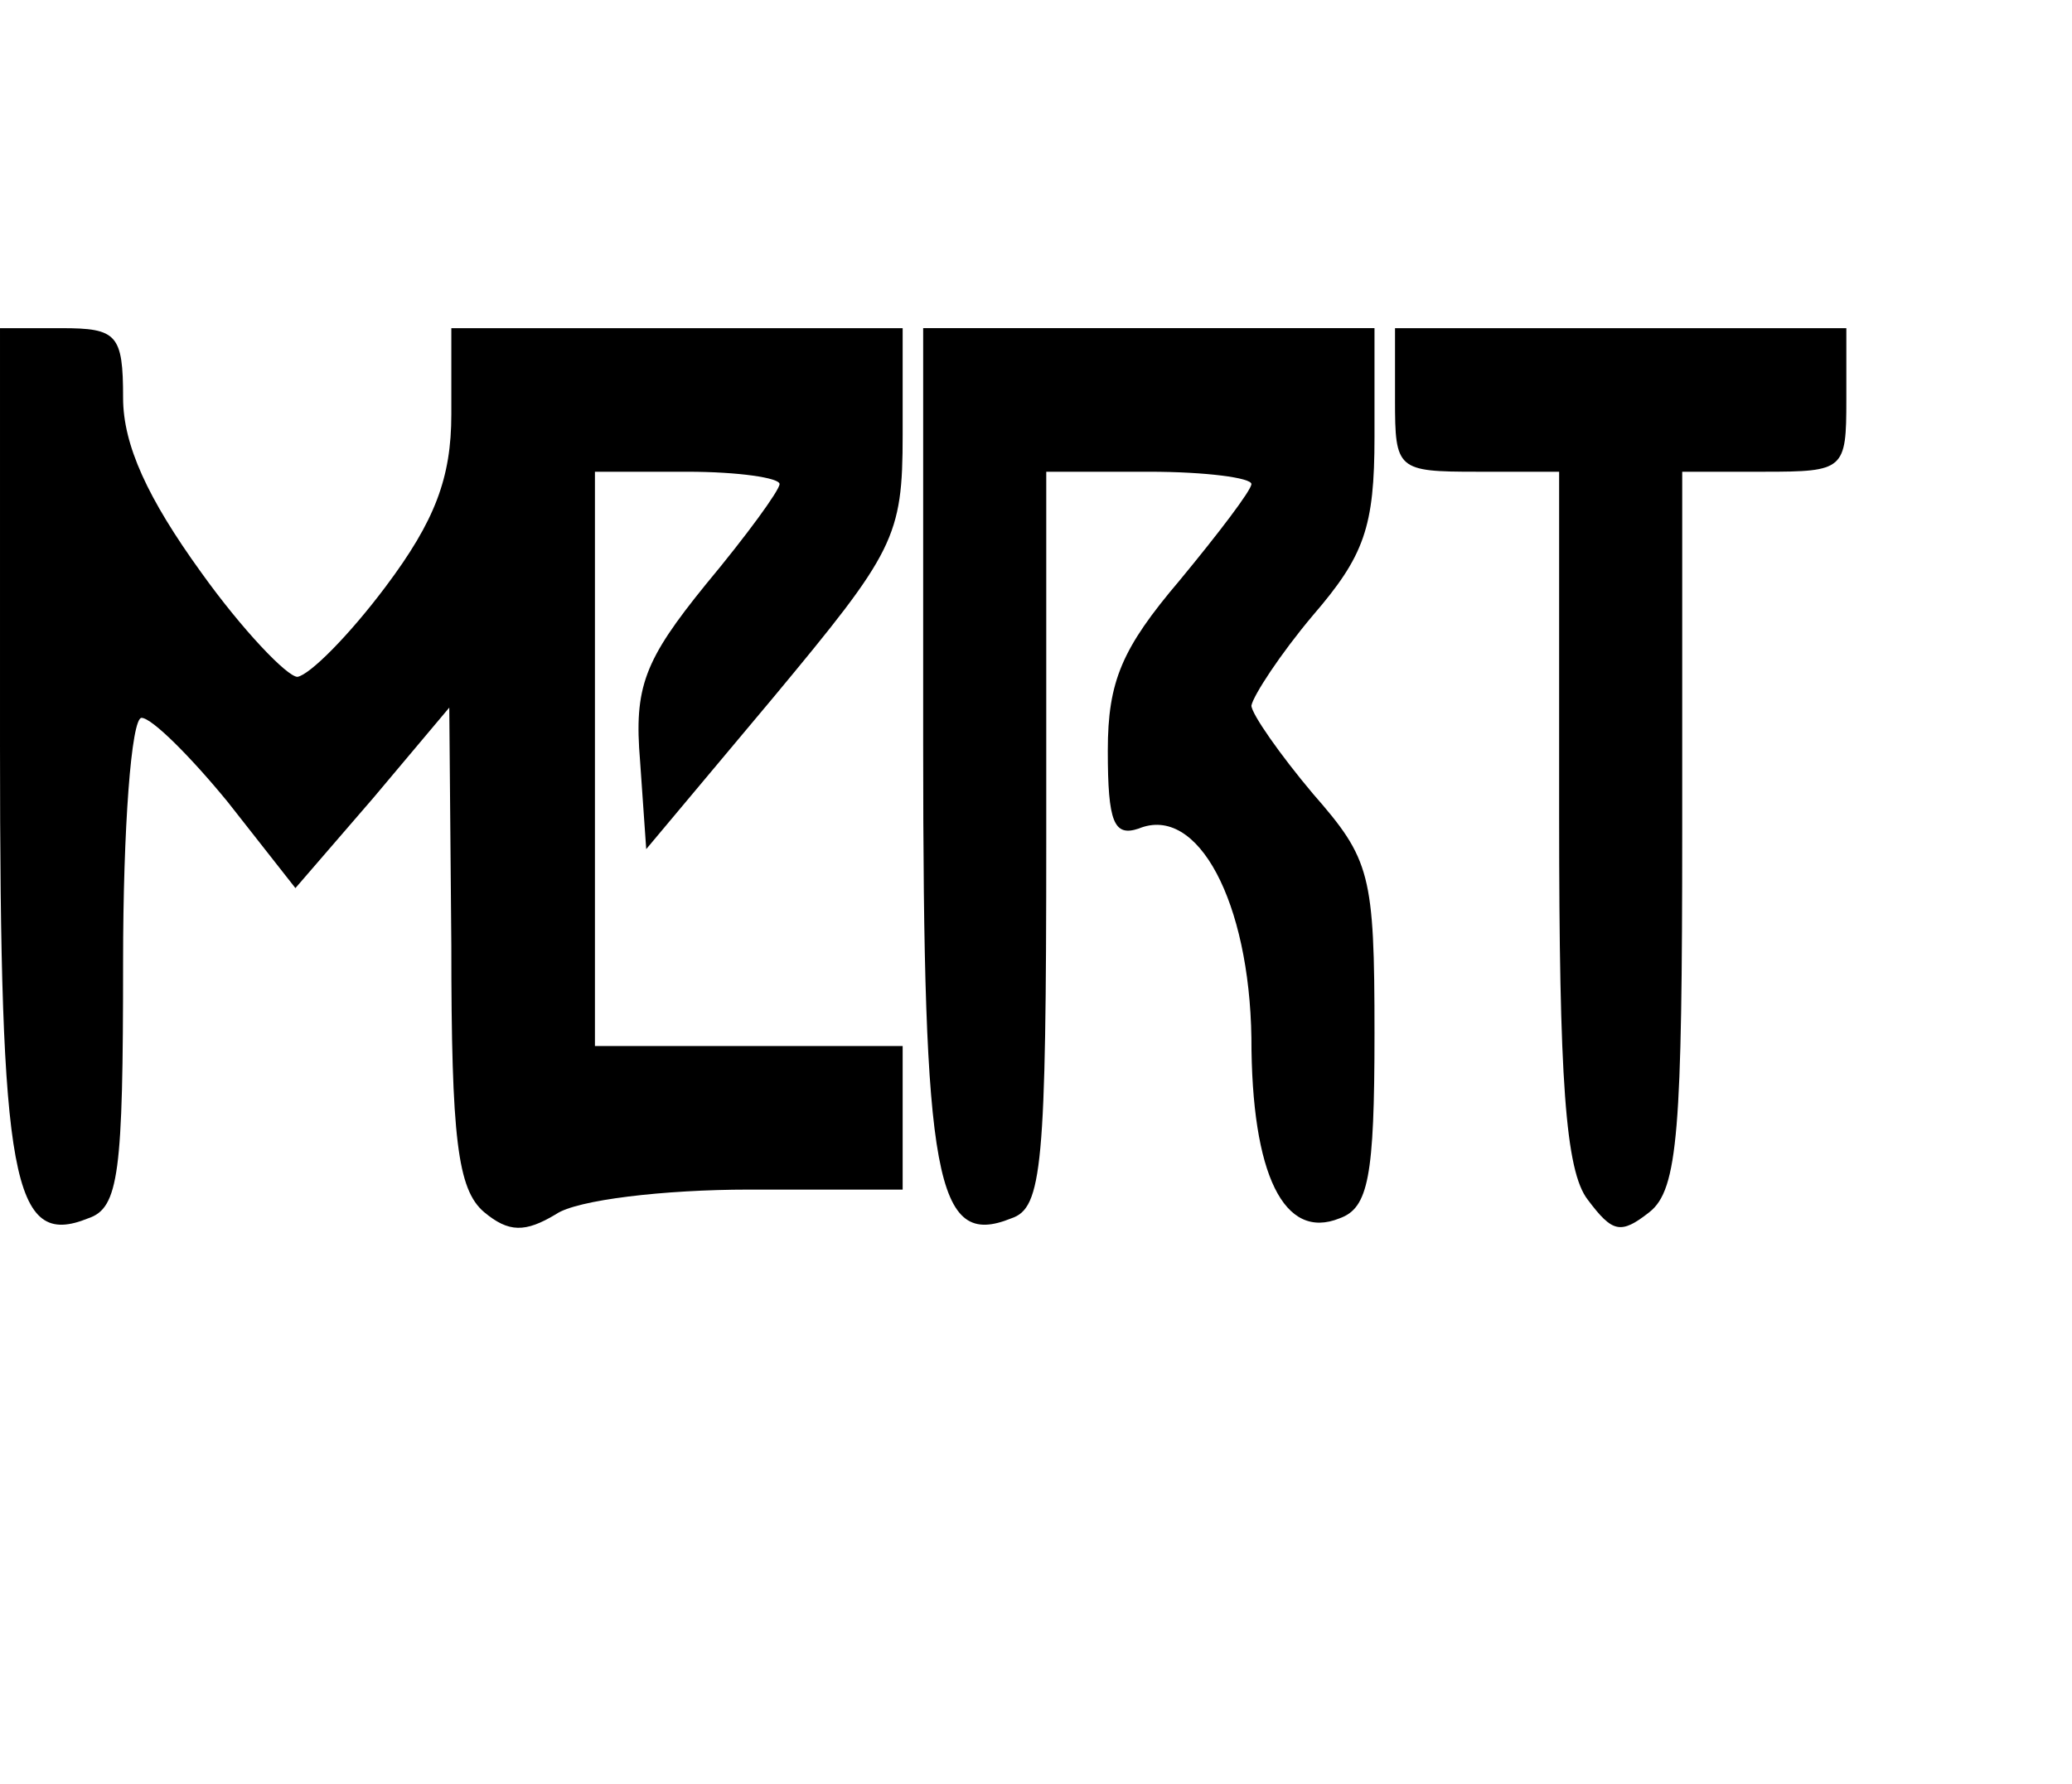 <?xml version="1.0" standalone="no"?>
<!DOCTYPE svg PUBLIC "-//W3C//DTD SVG 20010904//EN"
 "http://www.w3.org/TR/2001/REC-SVG-20010904/DTD/svg10.dtd">
<svg version="1.0" xmlns="http://www.w3.org/2000/svg"
 width="101pt" height="87pt" viewBox="0 0 101 87"
 preserveAspectRatio="xMidYMid meet">

<g transform="translate(0,87) scale(0.1,-0.1)"
fill="#000000" stroke="none">
<path d="M0 507 c0 -213 6 -246 43 -231 15 5 17 22 17 125 0 65 4 119 9 119 5
0 24 -19 42 -41 l33 -42 38 44 37 44 1 -116 c0 -94 3 -119 16 -130 12 -10 20
-10 35 -1 10 7 53 12 94 12 l75 0 0 35 0 35 -75 0 -75 0 0 140 0 140 45 0 c25
0 45 -3 45 -6 0 -3 -16 -25 -36 -49 -30 -37 -35 -50 -32 -86 l3 -43 62 74 c59
71 63 78 63 128 l0 52 -110 0 -110 0 0 -42 c0 -31 -8 -52 -32 -84 -18 -24 -37
-43 -43 -44 -5 0 -27 23 -47 51 -26 36 -38 62 -38 85 0 31 -3 34 -30 34 l-30
0 0 -203z"/>
<path d="M450 507 c0 -213 6 -246 43 -231 15 5 17 25 17 185 l0 179 50 0 c28
0 50 -3 50 -6 0 -3 -16 -24 -35 -47 -28 -33 -35 -49 -35 -83 0 -35 3 -42 15
-38 29 12 54 -36 55 -102 0 -67 16 -99 43 -88 14 5 17 20 17 90 0 78 -2 85
-30 117 -16 19 -30 39 -30 43 1 5 14 25 30 44 25 29 30 43 30 87 l0 53 -110 0
-110 0 0 -203z"/>
<path d="M680 675 c0 -34 1 -35 40 -35 l40 0 0 -168 c0 -128 3 -173 14 -187
12 -16 16 -17 30 -6 14 11 16 40 16 187 l0 174 40 0 c39 0 40 1 40 35 l0 35
-110 0 -110 0 0 -35z"/>
</g>
</svg>
